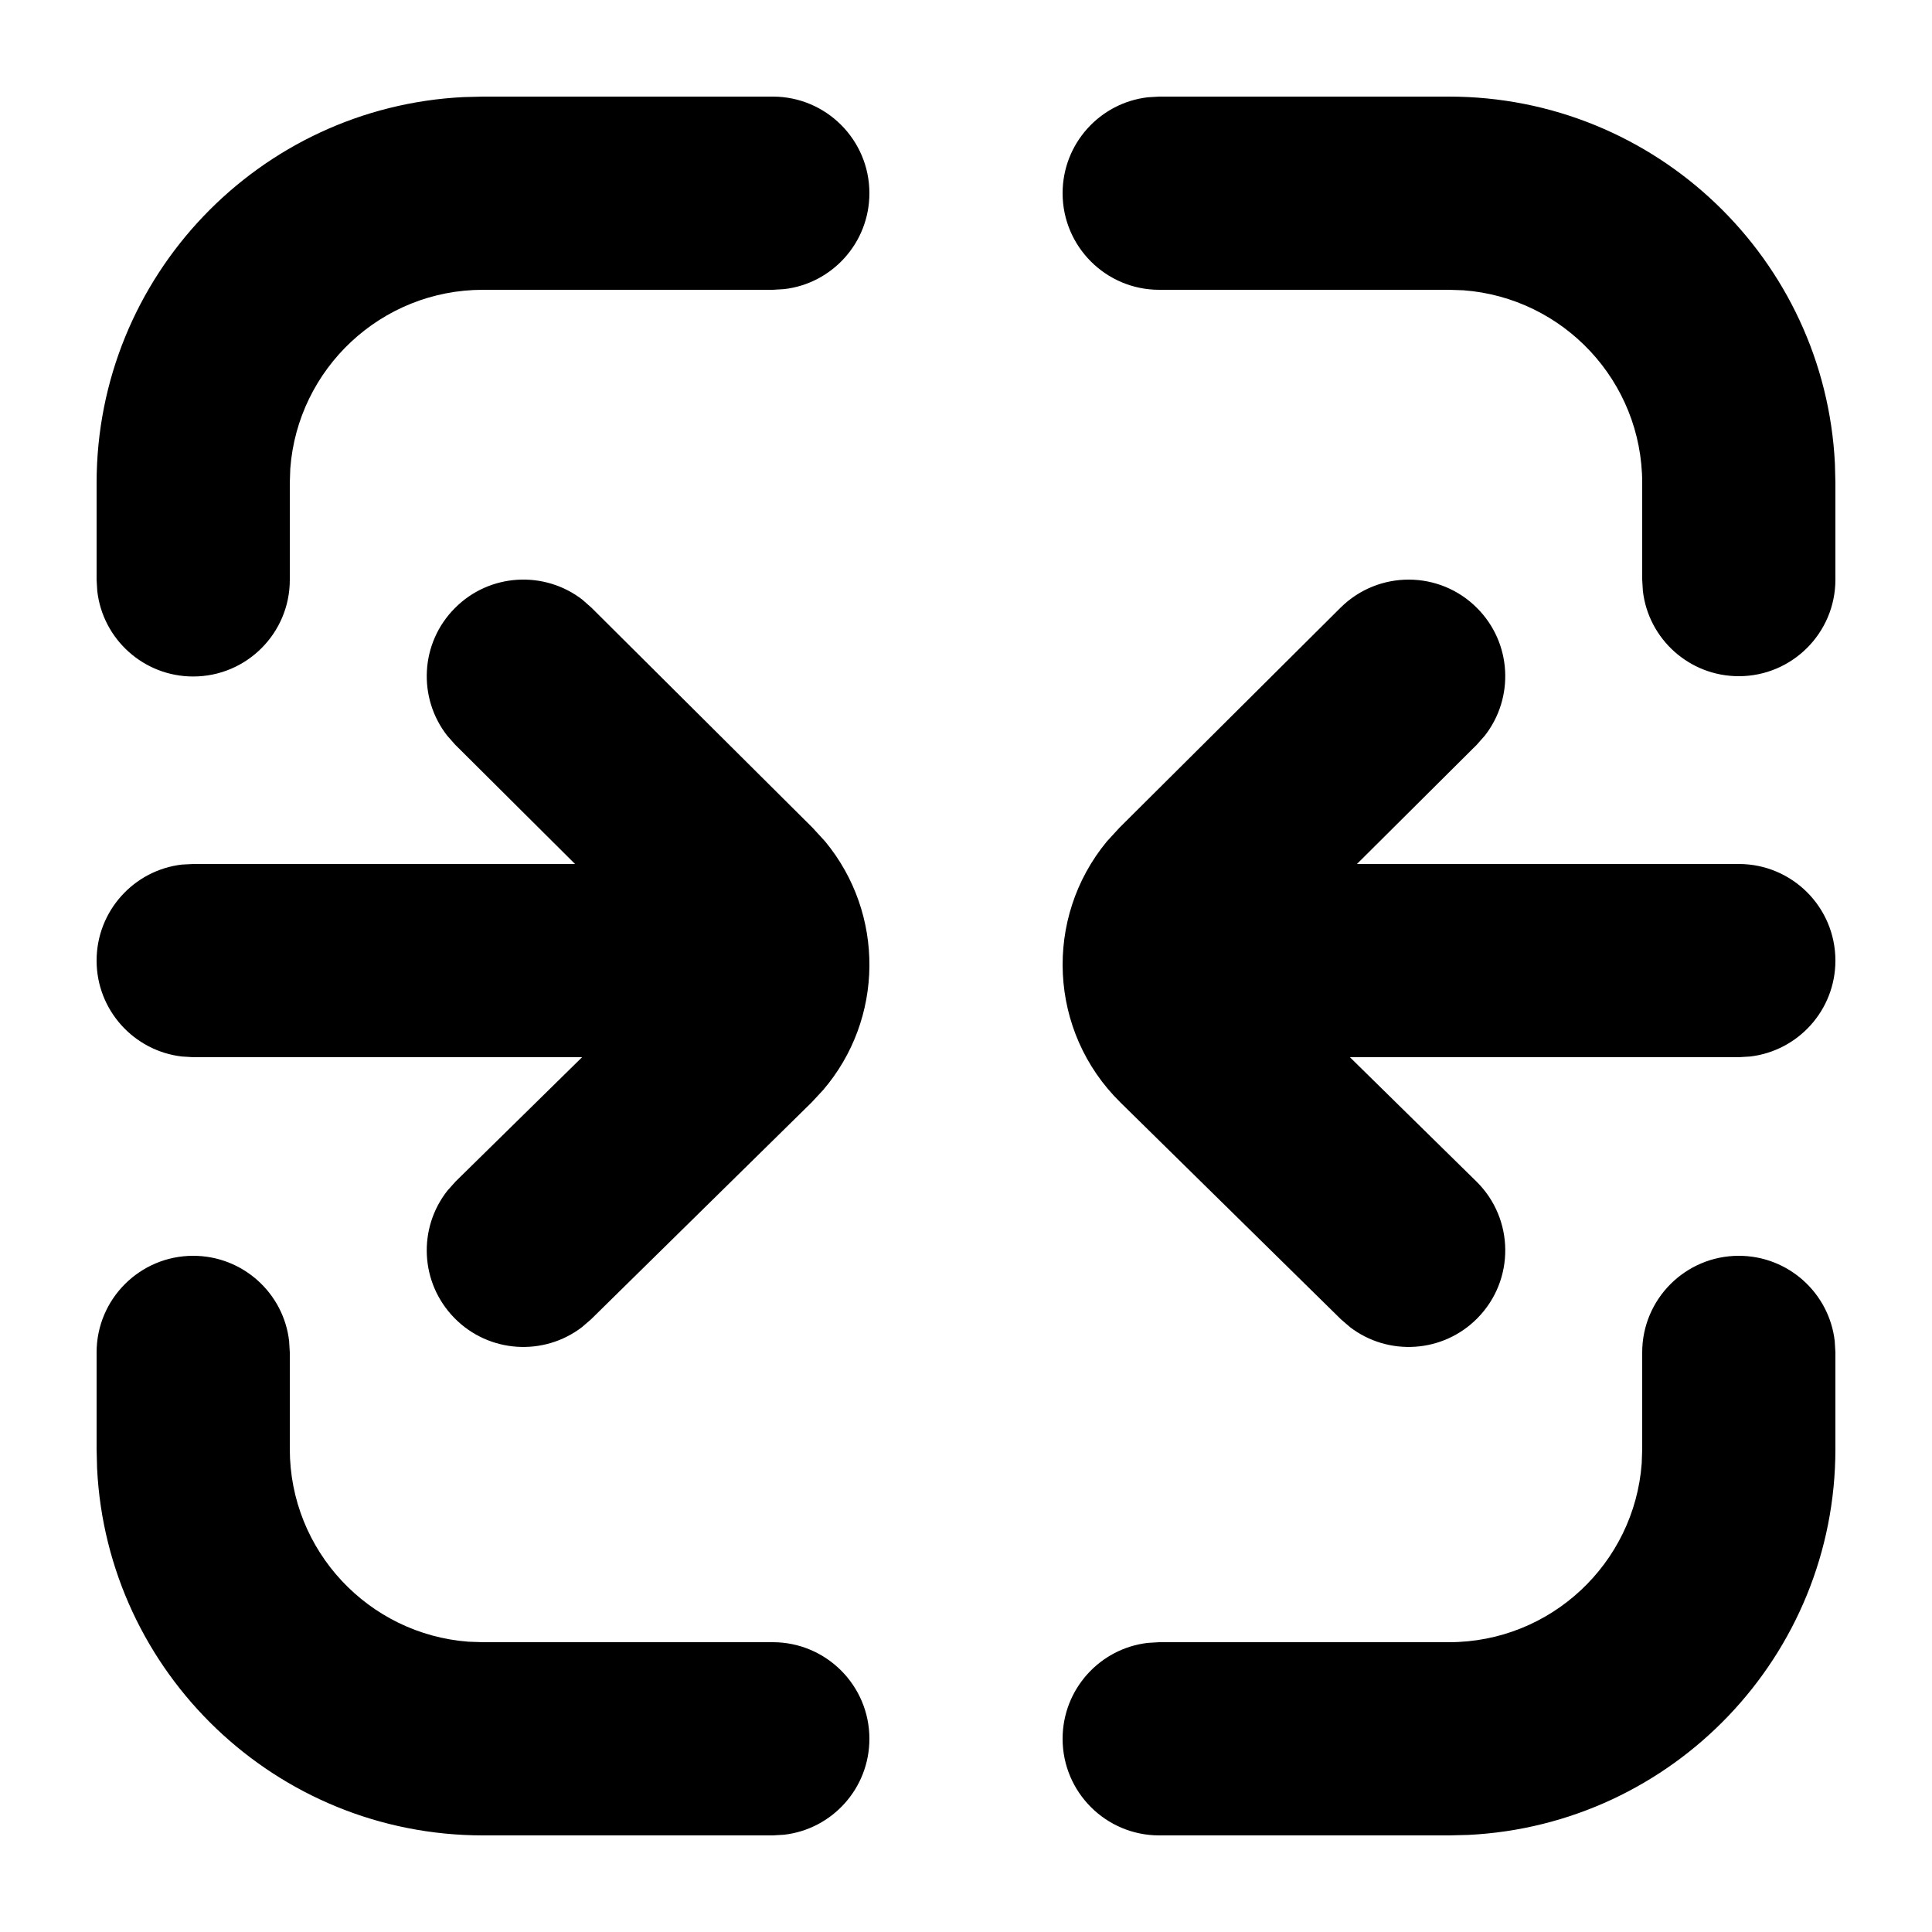 <svg xmlns="http://www.w3.org/2000/svg" viewBox="0 0 20 20">
      <path d="M2,13 C2.513,13 2.936,13.386 2.993,13.883 L3,14 L3,15 C3,16.054 3.816,16.918 4.851,16.995 L5,17 L8,17 C8.552,17 9,17.448 9,18 C9,18.513 8.614,18.936 8.117,18.993 L8,19 L5,19 C2.858,19 1.109,17.316 1.005,15.2 L1,15 L1,14 C1,13.448 1.448,13 2,13 Z M18,13 C18.513,13 18.936,13.386 18.993,13.883 L19,14 L19,15 C19,17.142 17.316,18.891 15.2,18.995 L15,19 L12,19 C11.448,19 11,18.552 11,18 C11,17.487 11.386,17.064 11.883,17.007 L12,17 L15,17 C16.054,17 16.918,16.184 16.995,15.149 L17,15 L17,14 C17,13.448 17.448,13 18,13 Z M15.291,6.295 C15.651,6.656 15.677,7.223 15.371,7.615 L15.288,7.709 L14.047,8.944 L18,8.944 C18.552,8.944 19,9.391 19,9.944 C19,10.457 18.614,10.879 18.117,10.937 L18,10.944 L13.974,10.944 L15.284,12.231 C15.677,12.618 15.683,13.251 15.295,13.645 C14.938,14.008 14.371,14.041 13.976,13.739 L13.881,13.657 L11.598,11.412 C10.852,10.678 10.803,9.503 11.458,8.711 L11.589,8.568 L13.877,6.291 C14.269,5.902 14.902,5.903 15.291,6.295 Z M4.709,6.295 C5.068,5.933 5.636,5.904 6.029,6.208 L6.123,6.291 L8.411,8.568 L8.542,8.711 C9.161,9.459 9.152,10.549 8.52,11.285 L8.402,11.412 L6.119,13.657 L6.024,13.739 C5.629,14.041 5.062,14.008 4.705,13.645 C4.347,13.281 4.324,12.714 4.633,12.324 L4.716,12.231 L6.026,10.944 L2,10.944 L1.883,10.937 C1.386,10.879 1,10.457 1,9.944 C1,9.431 1.386,9.008 1.883,8.95 L2,8.944 L5.953,8.944 L4.712,7.709 L4.629,7.615 C4.323,7.223 4.349,6.656 4.709,6.295 Z M8,1 C8.552,1 9,1.448 9,2 C9,2.513 8.614,2.936 8.117,2.993 L8,3 L5,3 C3.946,3 3.082,3.816 3.005,4.851 L3,5 L3,6.003 C3,6.555 2.552,7.003 2,7.003 C1.487,7.003 1.064,6.617 1.007,6.119 L1,6.003 L1,5 C1,2.858 2.684,1.109 4.8,1.005 L5,1 L8,1 Z M15,1 C17.142,1 18.891,2.684 18.995,4.8 L19,5 L19,6 C19,6.552 18.552,7 18,7 C17.487,7 17.064,6.614 17.007,6.117 L17,6 L17,5 C17,3.946 16.184,3.082 15.149,3.005 L15,3 L12,3 C11.448,3 11,2.552 11,2 C11,1.487 11.386,1.064 11.883,1.007 L12,1 L15,1 Z"/>
</svg>

